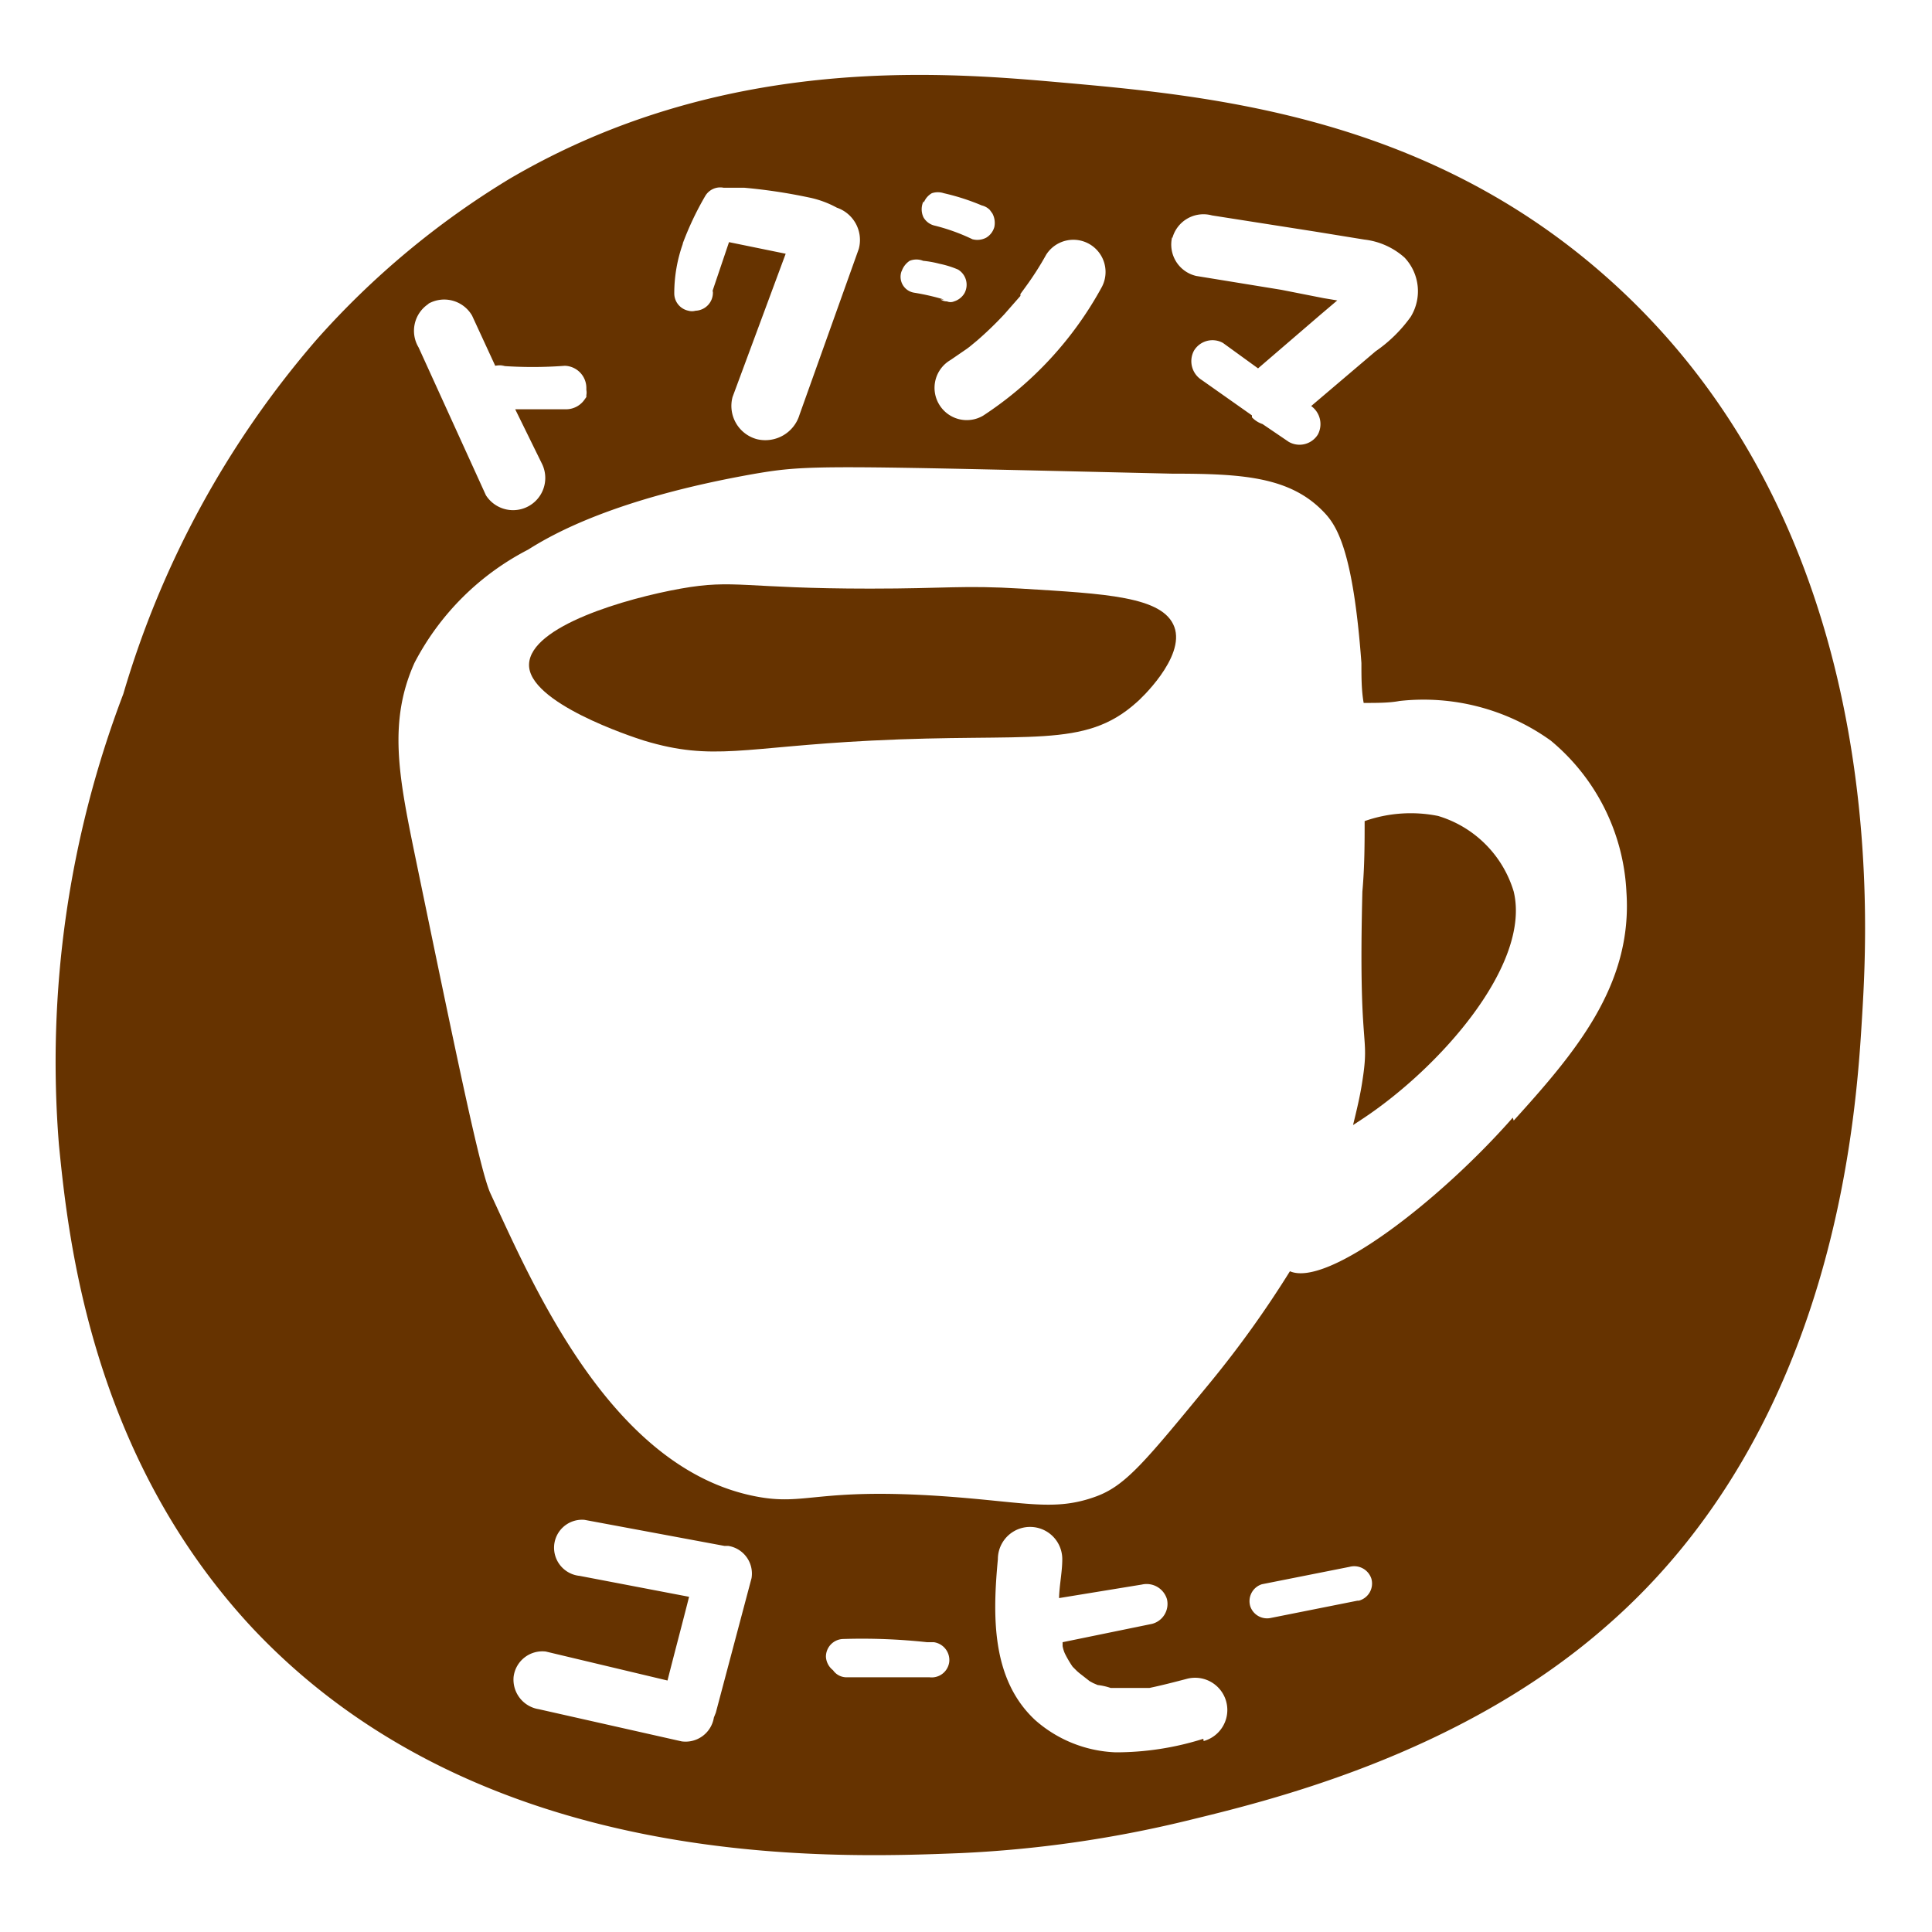 <svg id="レイヤー_1" data-name="レイヤー 1" xmlns="http://www.w3.org/2000/svg" viewBox="0 0 60 60"><defs><style>.cls-1{fill:#630;}</style></defs><path class="cls-1" d="M44.66,25.34a4.31,4.31,0,0,0-2.28.16c0,.68,0,1.4-.07,2.19-.13,5.09.24,4.34,0,5.88-.07.47-.18.92-.29,1.37l.29-.19c2.42-1.6,5.24-4.8,4.7-7.06A3.5,3.5,0,0,0,44.66,25.34Z"/><path class="cls-1" d="M31.72,18.28c-1.83-.11-2.3,0-4.7,0-3.92,0-4.2-.3-5.88,0s-4.67,1.16-4.71,2.35S19.62,22.88,20,23c2.15.65,3.08.2,7.06,0,4.93-.25,6.61.27,8.23-1.18.08-.06,1.53-1.4,1.18-2.35S34.32,18.44,31.72,18.28Z"/><path class="cls-1" d="M31.76,9.1Z"/><path class="cls-1" d="M49.83,8.55c-5.68-5-12.36-5.59-17-6-3.72-.33-10.45-.84-17,3a26,26,0,0,0-6,5,29.51,29.51,0,0,0-6,11,32.12,32.12,0,0,0-2,14c.29,2.93,1,9.63,6,15,7.12,7.58,17.92,7.16,22,7a36.8,36.8,0,0,0,7-1c2.46-.6,8.41-2,13-6,7.24-6.25,7.82-16,8-19S58.73,16.37,49.83,8.55ZM36.41,7.39a1,1,0,0,1,1.23-.7h0l3.19.5,1.54.25A2.26,2.26,0,0,1,43.62,8a1.52,1.52,0,0,1,.19,1.84,4.43,4.43,0,0,1-1.09,1.07l-2,1.7a.69.69,0,0,1,.21.88.67.67,0,0,1-.91.23l-.81-.55a.81.81,0,0,1-.33-.21v-.06L37.32,11.8a.69.69,0,0,1-.24-.91.67.67,0,0,1,.9-.24l1.09.79L41,9.78l.53-.45-.42-.07L39.79,9l-2.64-.43a1,1,0,0,1-.75-1.2Zm-4.72,1.8h0V9.13l.16-.22a9.43,9.43,0,0,0,.64-1,1,1,0,0,1,1.73,1,11.15,11.15,0,0,1-3.69,4,1,1,0,0,1-1.37-.36h0a1,1,0,0,1,.36-1.37h0l.51-.35h0l.08-.06.23-.19a11,11,0,0,0,.85-.82Zm-3-2.9A.57.57,0,0,1,28.94,6h0a.59.59,0,0,1,.37,0,7.05,7.05,0,0,1,1.18.38.52.52,0,0,1,.25.14l.08.11a.62.62,0,0,1,.06.42.56.56,0,0,1-.25.33.59.59,0,0,1-.43.05A6.08,6.08,0,0,0,29,7a.54.54,0,0,1-.32-.25.58.58,0,0,1,0-.5ZM28,8.43a.63.63,0,0,1,.25-.33.56.56,0,0,1,.42,0,3.1,3.1,0,0,1,.5.09,3,3,0,0,1,.58.18.55.55,0,0,1,.2.74h0a.57.57,0,0,1-.32.25.28.28,0,0,1-.22,0,.36.36,0,0,1-.2-.06h.1a7.21,7.21,0,0,0-.92-.21A.5.5,0,0,1,28,8.42ZM21.2,7.57a9.5,9.5,0,0,1,.7-1.48.54.54,0,0,1,.57-.26h.64a16.93,16.93,0,0,1,2,.3,3.1,3.1,0,0,1,.88.32,1.06,1.06,0,0,1,.68,1.28l-1.84,5.15a1.11,1.11,0,0,1-1.32.76,1.07,1.07,0,0,1-.76-1.31h0L24.4,7.88l-1.76-.36h0L22.14,9h0a.09.09,0,0,0,0,.07V9h0V9.1a.56.56,0,0,1-.54.55.41.41,0,0,1-.22,0,.55.55,0,0,1-.44-.53,4.61,4.61,0,0,1,.27-1.56ZM13.29,9.44a1,1,0,0,1,1.37.36h0l.72,1.56a.76.76,0,0,1,.3,0h-.14a13.35,13.35,0,0,0,2,0,.69.69,0,0,1,.67.68v.07a.43.43,0,0,1,0,.16v.06l-.05.07a.7.7,0,0,1-.55.31H16l.82,1.67a1,1,0,0,1-1.73,1L13,10.79a1,1,0,0,1,.32-1.36Zm8.94,43.75-.06.15a.89.89,0,0,1-1,.74l-4.44-1a.93.93,0,0,1-.78-1,.9.9,0,0,1,1-.79h0l3.78.9c.22-.87.45-1.73.67-2.6L18,48.94a.88.88,0,0,1-.79-.95.87.87,0,0,1,.94-.79h0l4.35.81h.12a.87.87,0,0,1,.72,1h0Zm6.6-1.1H26.29a.51.51,0,0,1-.42-.22.57.57,0,0,1-.22-.42.55.55,0,0,1,.55-.55,18.7,18.7,0,0,1,2.59.1H29a.56.56,0,0,1,.48.61.55.55,0,0,1-.61.48ZM37.37,54a9,9,0,0,1-2.72.42,4,4,0,0,1-2.5-1c-1.38-1.28-1.32-3.28-1.16-5a1,1,0,0,1,2,0c0,.4-.09.8-.1,1.21h0l2.57-.42a.66.66,0,0,1,.78.45.64.64,0,0,1-.46.77L33,51v.12a1,1,0,0,0,.07.23h0a3.38,3.38,0,0,0,.24.41h0l.14.14.07.06.32.25.11.06.14.06a1.92,1.92,0,0,1,.4.09H35.7c.38-.08.77-.18,1.15-.28a1,1,0,1,1,.53,1.93Zm4.79-4.29-2.71.54a.55.55,0,0,1-.62-.36.55.55,0,0,1,.36-.69h0l2.72-.54a.56.56,0,0,1,.68.37.55.55,0,0,1-.39.68h0Zm4.82-15c-2.24,2.55-5.75,5.28-6.92,4.77a32.51,32.51,0,0,1-2.48,3.46c-2,2.43-2.61,3.19-3.53,3.53-1.3.48-2.19.18-4.71,0-4-.28-4.3.31-5.88,0C19,45.6,16.59,40,15.23,37.06c-.31-.68-1-4-2.36-10.58-.49-2.39-.81-4.08,0-5.89a8.22,8.22,0,0,1,3.53-3.52c.73-.46,2.67-1.59,7.06-2.36,1.65-.28,2.12-.25,12.94,0,2.16,0,3.65.09,4.7,1.18.4.41.92,1.16,1.18,4.7,0,.44,0,.85.07,1.24.41,0,.8,0,1.11-.06A6.77,6.77,0,0,1,48.16,23a6.51,6.51,0,0,1,2.35,4.7c.2,2.9-1.6,5-3.5,7.1Z"/></svg>
